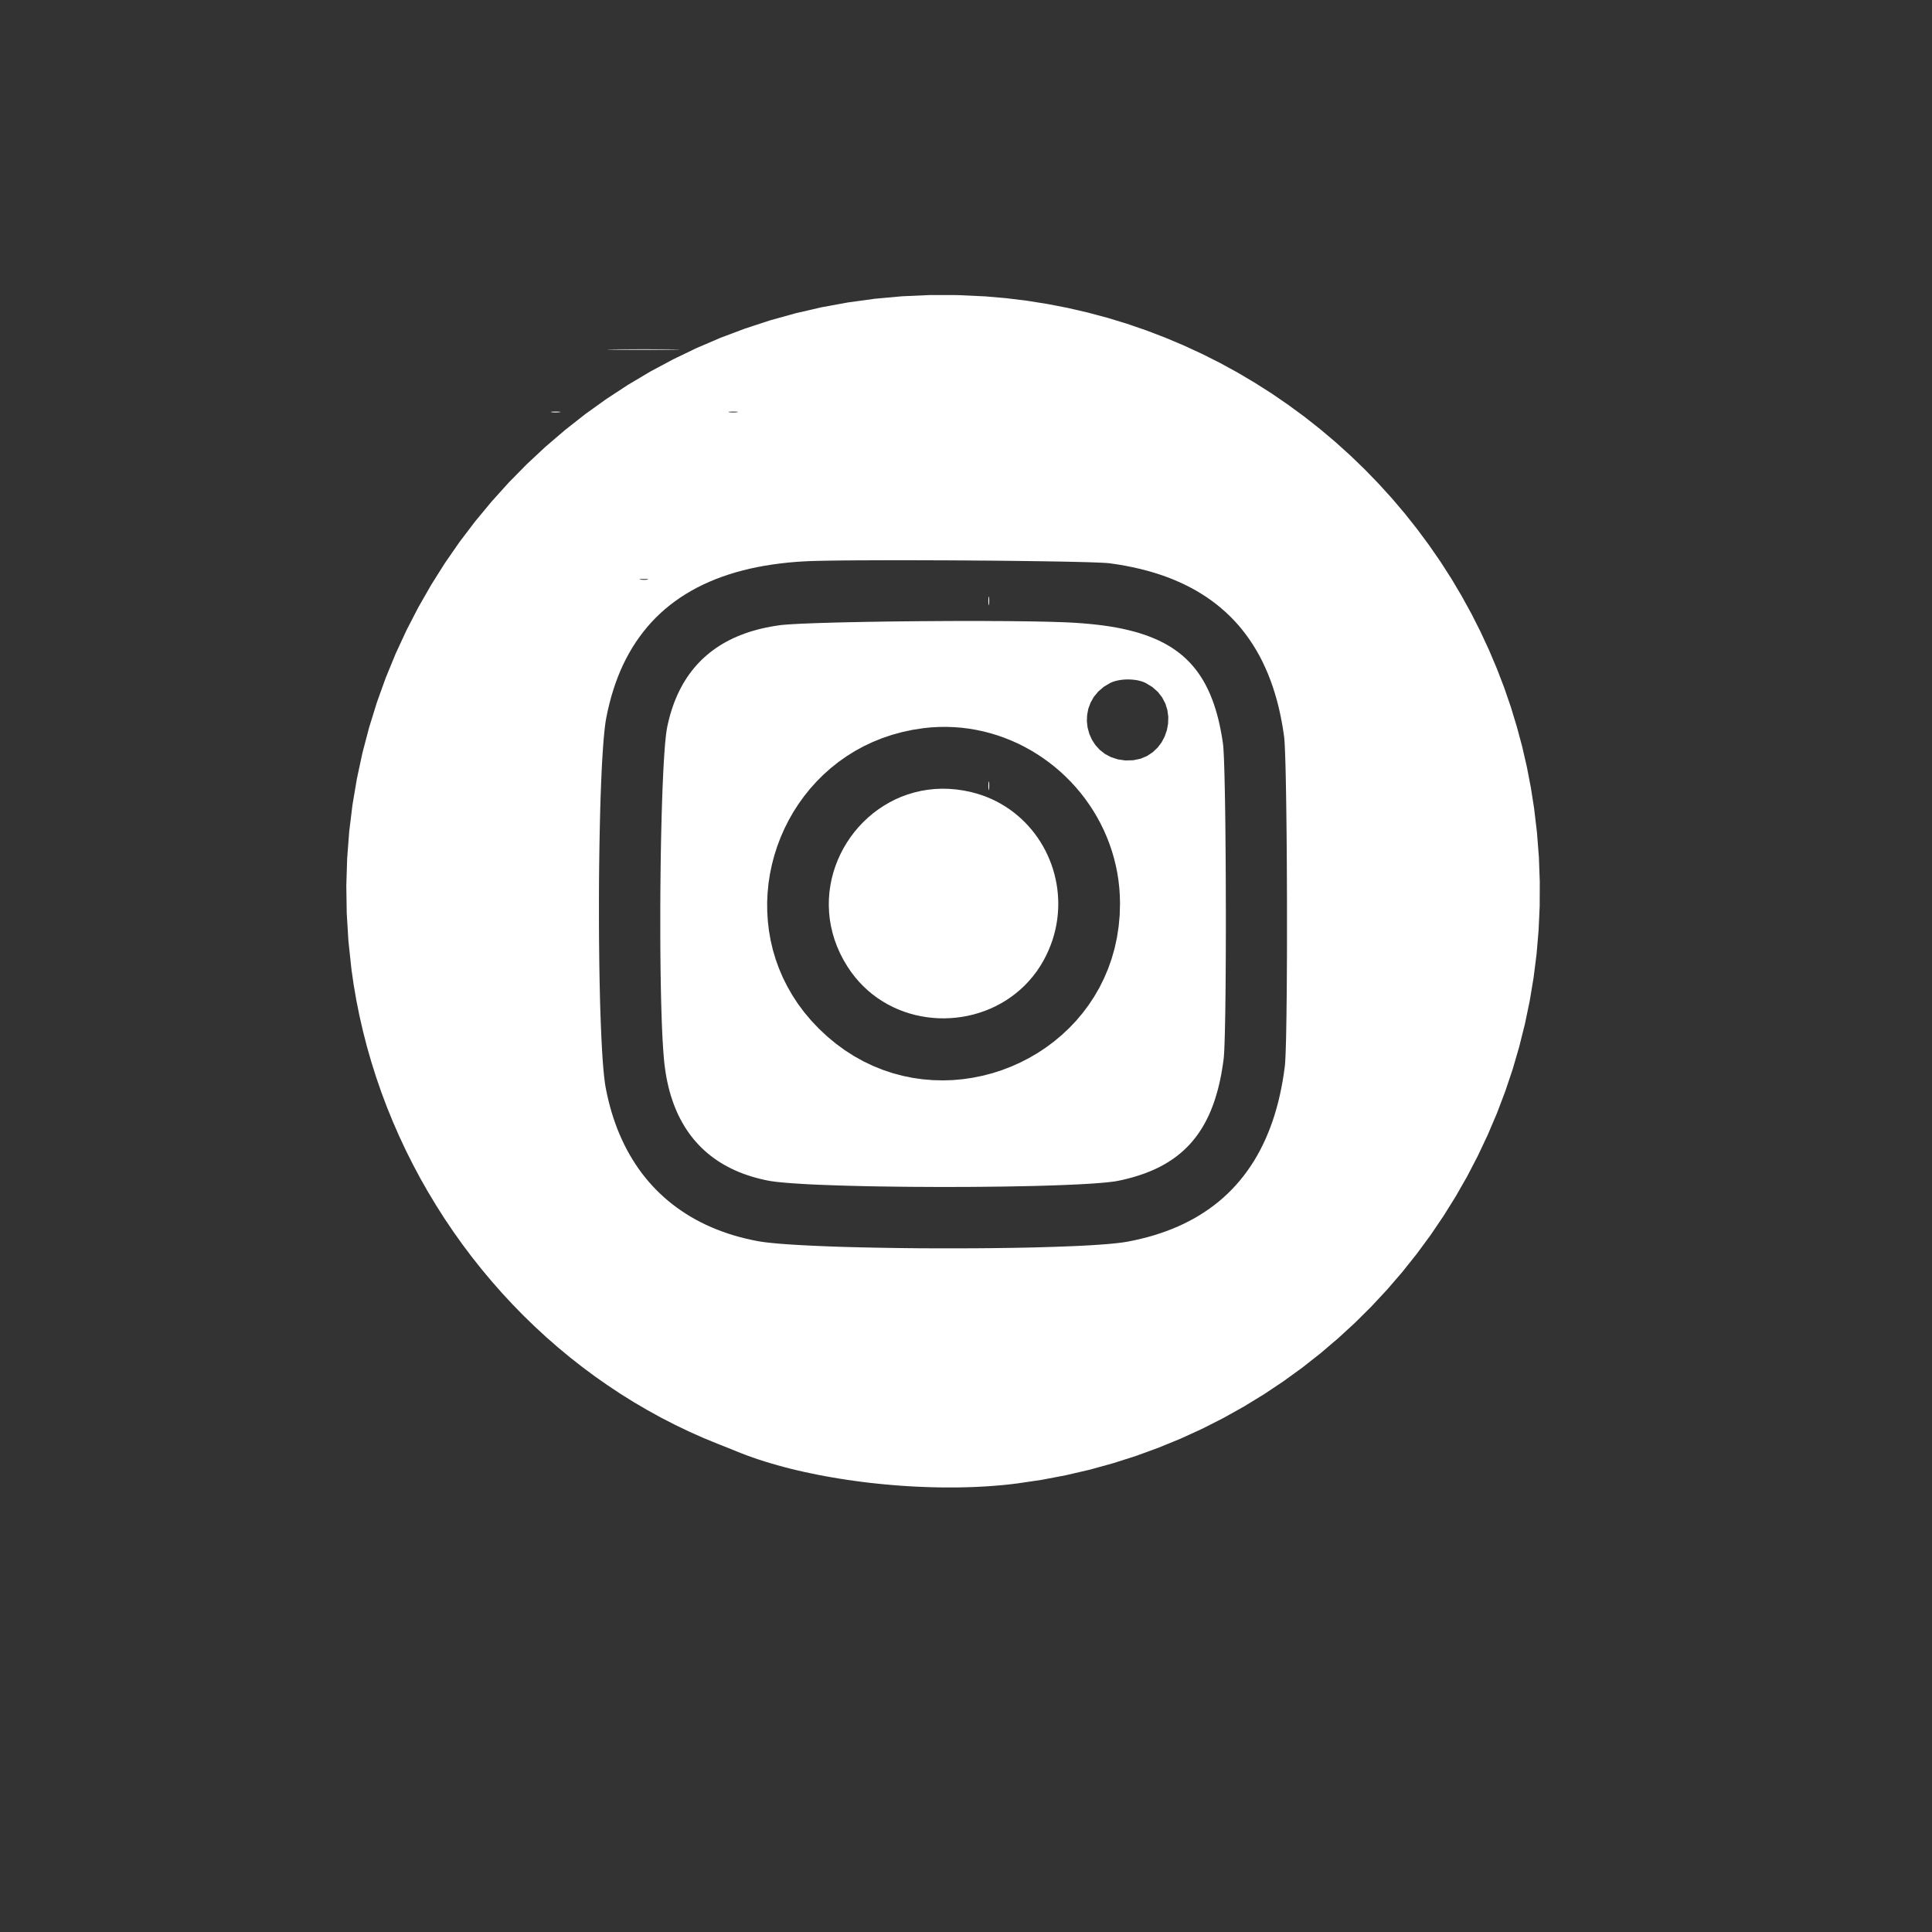 <?xml version="1.0" encoding="UTF-8" standalone="no"?>
<!DOCTYPE svg PUBLIC "-//W3C//DTD SVG 1.1//EN" "http://www.w3.org/Graphics/SVG/1.1/DTD/svg11.dtd">
<svg version="1.1" xmlns="http://www.w3.org/2000/svg" xmlns:xlink="http://www.w3.org/1999/xlink" preserveAspectRatio="xMidYMid meet" viewBox="0 0 640 640" width="640" height="640"><rect x="0" y="0" width="640" height="640" fill="#333333" stroke="none"/><defs><path d="M326.42 98.18L333.34 98.78L340.2 99.62L346.98 100.7L353.69 102L360.32 103.53L366.87 105.28L373.33 107.25L379.7 109.44L385.96 111.83L392.13 114.43L398.19 117.23L404.15 120.23L409.98 123.42L415.7 126.81L421.3 130.37L426.76 134.12L432.1 138.04L437.3 142.14L442.36 146.41L447.27 150.84L452.03 155.43L456.64 160.18L461.09 165.08L465.37 170.12L469.49 175.32L473.44 180.65L477.21 186.11L480.8 191.71L484.2 197.44L487.42 203.29L490.44 209.26L493.26 215.34L495.88 221.54L498.3 227.84L500.5 234.25L502.48 240.76L504.25 247.35L505.79 254.04L507.1 260.82L508.18 267.68L509.15 275.87L509.78 284.01L510.07 292.11L510.04 300.15L509.68 308.12L509.01 316.03L508.02 323.86L506.73 331.61L505.13 339.27L503.24 346.82L501.07 354.27L498.6 361.61L495.86 368.83L492.84 375.91L489.56 382.87L486.02 389.68L482.22 396.34L478.16 402.84L473.87 409.18L469.33 415.34L464.56 421.33L459.56 427.13L454.34 432.74L448.9 438.15L443.24 443.35L437.39 448.33L431.33 453.1L425.07 457.63L418.63 461.92L412 465.97L405.2 469.77L398.22 473.31L391.07 476.58L383.76 479.58L376.3 482.3L368.68 484.73L360.92 486.87L353.02 488.7L344.99 490.23L336.83 491.43L334.59 491.7L332.31 491.94L330 492.14L327.66 492.32L325.3 492.46L322.9 492.58L320.49 492.66L318.05 492.72L315.6 492.74L313.13 492.74L310.65 492.71L308.15 492.65L305.65 492.56L303.14 492.45L300.63 492.31L298.12 492.14L295.61 491.94L293.1 491.72L290.6 491.47L288.1 491.2L285.62 490.9L283.15 490.57L280.7 490.22L278.26 489.84L275.85 489.44L273.45 489.02L271.09 488.57L268.75 488.09L266.44 487.6L264.16 487.08L261.92 486.54L259.72 485.97L257.55 485.38L255.43 484.77L253.35 484.14L251.32 483.49L249.34 482.81L247.41 482.12L245.54 481.4L243.72 480.67L243.67 480.64L243.61 480.62L243.54 480.59L243.46 480.56L243.38 480.53L243.3 480.49L243.2 480.45L243.1 480.41L243 480.37L242.89 480.33L242.77 480.28L242.65 480.23L242.53 480.18L242.4 480.13L242.26 480.07L242.12 480.02L241.98 479.96L241.83 479.9L241.68 479.84L241.52 479.78L241.36 479.72L241.2 479.65L241.04 479.59L240.87 479.52L240.7 479.45L240.52 479.38L240.35 479.31L240.17 479.24L239.99 479.17L239.81 479.1L239.62 479.02L239.44 478.95L239.25 478.88L239.07 478.8L238.88 478.73L238.69 478.65L238.5 478.58L238.31 478.51L238.12 478.43L237.93 478.36L233.11 476.38L228.36 474.27L223.67 472.02L219.05 469.65L214.51 467.15L210.04 464.53L205.64 461.79L201.33 458.93L197.09 455.96L192.93 452.87L188.86 449.68L184.87 446.37L180.98 442.97L177.17 439.46L173.45 435.85L169.83 432.14L166.3 428.34L162.88 424.45L159.55 420.47L156.32 416.4L153.2 412.25L150.19 408.02L147.28 403.71L144.49 399.32L141.8 394.86L139.23 390.34L136.78 385.74L134.44 381.08L132.23 376.35L130.14 371.57L128.17 366.73L126.33 361.83L124.62 356.88L123.04 351.88L121.59 346.84L120.28 341.75L119.1 336.62L118.06 331.45L117.16 326.24L116.41 321L115.42 311.73L114.86 302.54L114.72 293.42L115 284.39L115.68 275.46L116.76 266.64L118.23 257.94L120.07 249.37L122.29 240.94L124.86 232.65L127.79 224.51L131.06 216.54L134.67 208.75L138.6 201.14L142.85 193.72L147.4 186.5L152.26 179.49L157.41 172.71L162.84 166.16L168.54 159.84L174.5 153.78L180.73 147.97L187.2 142.43L193.9 137.16L200.84 132.19L208 127.5L215.36 123.12L222.94 119.06L230.7 115.32L238.65 111.91L246.78 108.85L255.07 106.13L263.53 103.78L272.13 101.79L280.88 100.19L289.76 98.97L298.76 98.15L307.88 97.74L317.1 97.75L326.42 98.18ZM290.33 185.6L287.39 185.61L284.57 185.62L281.88 185.64L279.33 185.66L276.94 185.69L274.72 185.72L272.68 185.76L270.84 185.8L269.21 185.84L267.8 185.89L266.62 185.95L263.83 186.12L261.1 186.36L258.43 186.66L255.81 187.01L253.25 187.42L250.76 187.88L248.32 188.4L245.94 188.99L243.62 189.62L241.35 190.32L239.15 191.07L237.01 191.88L234.92 192.75L232.89 193.67L230.92 194.65L229.02 195.69L227.16 196.79L225.37 197.94L223.64 199.15L221.97 200.42L220.35 201.74L218.8 203.12L217.3 204.56L215.86 206.06L214.48 207.61L213.16 209.23L211.9 210.9L210.69 212.62L209.55 214.4L208.46 216.25L207.43 218.14L206.46 220.1L205.55 222.11L204.7 224.18L203.91 226.31L203.18 228.5L202.5 230.74L201.89 233.04L201.33 235.39L200.83 237.81L200.6 239.16L200.38 240.78L200.18 242.65L199.98 244.75L199.8 247.07L199.63 249.6L199.46 252.32L199.31 255.22L199.18 258.28L199.05 261.5L198.93 264.86L198.83 268.34L198.74 271.93L198.66 275.62L198.59 279.39L198.53 283.23L198.48 287.12L198.44 291.06L198.42 295.02L198.41 299L198.41 302.98L198.42 306.95L198.44 310.88L198.48 314.78L198.52 318.62L198.58 322.39L198.65 326.08L198.73 329.68L198.82 333.16L198.93 336.52L199.05 339.74L199.18 342.81L199.32 345.72L199.47 348.44L199.63 350.97L199.81 353.3L200 355.41L200.2 357.28L200.41 358.9L200.63 360.26L201.05 362.33L201.51 364.37L202.02 366.36L202.57 368.32L203.17 370.24L203.82 372.12L204.5 373.96L205.24 375.76L206.02 377.52L206.84 379.24L207.7 380.92L208.61 382.56L209.57 384.16L210.56 385.72L211.6 387.24L212.68 388.72L213.81 390.15L214.97 391.54L216.18 392.89L217.43 394.2L218.73 395.47L220.06 396.69L221.43 397.87L222.85 399.01L224.31 400.1L225.8 401.15L227.34 402.16L228.91 403.12L230.53 404.04L232.19 404.91L233.88 405.74L235.61 406.52L237.38 407.25L239.19 407.94L241.04 408.59L242.93 409.19L244.85 409.74L246.82 410.24L248.81 410.7L250.85 411.11L252.22 411.34L253.86 411.56L255.74 411.76L257.85 411.96L260.18 412.14L262.72 412.31L265.45 412.47L268.35 412.62L271.42 412.76L274.64 412.89L278 413.01L281.49 413.11L285.08 413.2L288.76 413.28L292.53 413.35L296.37 413.41L300.26 413.46L304.2 413.5L308.16 413.52L312.13 413.53L316.11 413.53L320.07 413.52L324 413.5L327.9 413.47L331.74 413.42L335.51 413.37L339.19 413.3L342.78 413.22L346.27 413.12L349.63 413.02L352.85 412.9L355.92 412.78L358.83 412.64L361.56 412.49L364.09 412.32L366.42 412.15L368.54 411.96L370.42 411.76L372.05 411.55L373.42 411.33L375.7 410.88L377.92 410.37L380.09 409.82L382.21 409.22L384.28 408.56L386.31 407.85L388.28 407.09L390.21 406.28L392.08 405.42L393.91 404.5L395.69 403.54L397.41 402.52L399.09 401.45L400.72 400.33L402.3 399.16L403.83 397.94L405.31 396.67L406.74 395.34L408.12 393.97L409.45 392.54L410.73 391.06L411.96 389.53L413.14 387.95L414.27 386.32L415.36 384.64L416.39 382.9L417.37 381.12L418.3 379.28L419.19 377.39L420.02 375.45L420.8 373.47L421.54 371.42L422.22 369.33L422.85 367.19L423.44 365L423.97 362.75L424.45 360.46L424.89 358.11L425.27 355.72L425.61 353.27L425.69 352.45L425.76 351.33L425.83 349.94L425.9 348.27L425.96 346.36L426.02 344.22L426.07 341.85L426.11 339.29L426.16 336.53L426.19 333.61L426.23 330.53L426.26 327.31L426.28 323.96L426.3 320.51L426.32 316.96L426.33 313.34L426.33 309.65L426.33 305.92L426.33 302.16L426.33 298.38L426.31 294.6L426.3 290.84L426.28 287.12L426.26 283.44L426.23 279.82L426.2 276.28L426.16 272.84L426.12 269.51L426.08 266.3L426.03 263.24L425.98 260.33L425.93 257.6L425.87 255.05L425.81 252.71L425.74 250.59L425.67 248.71L425.6 247.07L425.52 245.71L425.44 244.62L425.35 243.84L424.98 241.33L424.55 238.87L424.07 236.48L423.54 234.14L422.95 231.85L422.3 229.62L421.61 227.45L420.85 225.33L420.05 223.27L419.18 221.26L418.27 219.31L417.3 217.41L416.27 215.57L415.19 213.79L414.05 212.06L412.86 210.39L411.62 208.77L410.32 207.2L408.96 205.69L407.55 204.24L406.08 202.84L404.56 201.5L402.99 200.21L401.35 198.97L399.67 197.79L397.92 196.67L396.12 195.59L394.27 194.58L392.36 193.62L390.39 192.71L388.37 191.85L386.29 191.05L384.16 190.31L381.97 189.62L379.72 188.98L377.42 188.4L375.06 187.87L372.65 187.39L370.18 186.97L367.65 186.6L367.02 186.54L366.12 186.47L364.97 186.41L363.59 186.35L361.98 186.29L360.16 186.23L358.14 186.18L355.94 186.12L353.57 186.07L351.04 186.02L348.36 185.98L345.55 185.93L342.62 185.89L339.59 185.85L336.46 185.81L333.26 185.77L329.99 185.74L326.66 185.71L323.3 185.69L319.91 185.66L316.5 185.64L313.09 185.62L309.7 185.61L306.33 185.6L303 185.59L299.72 185.59L296.51 185.59L293.37 185.59L290.33 185.6ZM325.74 205.71L328.6 205.73L331.4 205.74L334.13 205.76L336.78 205.79L339.34 205.82L341.8 205.85L344.15 205.9L346.37 205.94L348.47 206L350.44 206.06L352.25 206.12L353.91 206.19L356.4 206.33L358.82 206.5L361.16 206.71L363.43 206.95L365.63 207.22L367.76 207.54L369.82 207.89L371.81 208.28L373.73 208.72L375.58 209.19L377.37 209.7L379.09 210.26L380.75 210.86L382.34 211.5L383.88 212.19L385.35 212.92L386.76 213.7L388.12 214.52L389.41 215.4L390.65 216.32L391.84 217.29L392.96 218.31L394.04 219.39L395.06 220.51L396.03 221.69L396.95 222.92L397.83 224.21L398.65 225.55L399.42 226.94L400.15 228.4L400.84 229.91L401.47 231.48L402.07 233.1L402.62 234.79L403.14 236.54L403.61 238.35L404.04 240.22L404.43 242.16L404.79 244.16L405.11 246.22L405.2 246.97L405.28 247.99L405.35 249.29L405.43 250.85L405.5 252.64L405.56 254.66L405.63 256.89L405.68 259.32L405.74 261.93L405.79 264.7L405.84 267.63L405.88 270.68L405.92 273.86L405.95 277.15L405.98 280.53L406.01 283.98L406.03 287.5L406.05 291.06L406.06 294.65L406.07 298.26L406.08 301.87L406.08 305.46L406.08 309.03L406.07 312.56L406.06 316.02L406.04 319.42L406.02 322.72L406 325.92L405.97 329L405.93 331.96L405.9 334.76L405.85 337.4L405.8 339.86L405.75 342.13L405.69 344.19L405.63 346.03L405.57 347.63L405.49 348.98L405.42 350.06L405.34 350.86L405.09 352.63L404.82 354.35L404.53 356.03L404.2 357.66L403.84 359.26L403.46 360.81L403.04 362.31L402.6 363.78L402.13 365.21L401.62 366.59L401.09 367.93L400.52 369.24L399.92 370.5L399.29 371.73L398.63 372.91L397.93 374.06L397.21 375.17L396.45 376.24L395.65 377.28L394.82 378.28L393.96 379.24L393.06 380.16L392.13 381.05L391.16 381.91L390.16 382.73L389.12 383.51L388.04 384.26L386.93 384.98L385.78 385.67L384.59 386.32L383.37 386.94L382.11 387.53L380.8 388.08L379.46 388.61L378.08 389.1L376.67 389.56L375.21 390L373.71 390.4L372.17 390.78L370.59 391.12L369.45 391.33L368.04 391.52L366.38 391.7L364.48 391.87L362.36 392.03L360.02 392.18L357.49 392.32L354.78 392.45L351.89 392.57L348.85 392.68L345.67 392.78L342.36 392.87L338.94 392.94L335.41 393.01L331.81 393.07L328.12 393.11L324.39 393.15L320.61 393.18L316.79 393.19L312.97 393.2L309.14 393.19L305.32 393.17L301.53 393.15L297.78 393.11L294.08 393.06L290.45 393.01L286.9 392.94L283.45 392.86L280.11 392.77L276.89 392.67L273.8 392.56L270.88 392.45L268.11 392.32L265.53 392.17L263.13 392.02L260.95 391.86L258.99 391.69L257.26 391.51L255.78 391.32L254.57 391.12L253.07 390.81L251.6 390.46L250.16 390.08L248.75 389.67L247.38 389.22L246.03 388.74L244.72 388.22L243.45 387.67L242.2 387.08L240.99 386.46L239.81 385.81L238.66 385.12L237.55 384.4L236.46 383.64L235.41 382.85L234.4 382.03L233.41 381.17L232.46 380.28L231.55 379.36L230.66 378.4L229.81 377.41L229 376.39L228.21 375.33L227.46 374.24L226.75 373.12L226.07 371.97L225.42 370.78L224.8 369.56L224.22 368.31L223.68 367.03L223.16 365.71L222.69 364.36L222.24 362.98L221.83 361.57L221.46 360.13L221.12 358.65L220.81 357.14L220.54 355.6L220.31 354.03L220.1 352.43L219.94 350.83L219.79 349.02L219.65 347.01L219.51 344.81L219.39 342.44L219.28 339.9L219.18 337.21L219.09 334.37L219.01 331.41L218.94 328.34L218.88 325.16L218.83 321.88L218.79 318.53L218.76 315.1L218.74 311.62L218.73 308.1L218.73 304.54L218.73 300.96L218.75 297.37L218.77 293.78L218.81 290.2L218.85 286.65L218.9 283.14L218.96 279.68L219.03 276.29L219.11 272.96L219.19 269.72L219.29 266.58L219.39 263.55L219.5 260.64L219.62 257.86L219.74 255.23L219.88 252.76L220.02 250.45L220.17 248.32L220.32 246.39L220.49 244.66L220.66 243.15L220.84 241.87L221.02 240.83L221.34 239.37L221.69 237.95L222.07 236.56L222.48 235.21L222.93 233.88L223.4 232.58L223.91 231.32L224.45 230.08L225.02 228.88L225.62 227.71L226.25 226.57L226.92 225.46L227.61 224.38L228.34 223.33L229.1 222.32L229.89 221.33L230.71 220.38L231.56 219.46L232.45 218.56L233.36 217.71L234.31 216.88L235.28 216.08L236.29 215.32L237.33 214.58L238.4 213.88L239.5 213.21L240.64 212.57L241.8 211.96L243 211.38L244.22 210.84L245.48 210.33L246.77 209.84L248.09 209.39L249.44 208.97L250.82 208.59L252.23 208.23L253.67 207.91L255.15 207.62L256.65 207.36L258.19 207.13L258.99 207.03L260 206.94L261.2 206.85L262.58 206.76L264.13 206.68L265.84 206.59L267.71 206.52L269.72 206.44L271.87 206.37L274.14 206.3L276.53 206.23L279.02 206.17L281.62 206.11L284.29 206.06L287.05 206L289.88 205.96L292.76 205.91L295.7 205.87L298.67 205.84L301.68 205.81L304.71 205.78L307.75 205.76L310.8 205.74L313.84 205.72L316.86 205.71L319.86 205.71L322.82 205.71L325.74 205.71ZM308.48 240.95L305.92 241.21L302.34 241.76L298.87 242.5L295.5 243.42L292.25 244.52L289.11 245.79L286.08 247.22L283.18 248.81L280.4 250.55L277.74 252.43L275.21 254.44L272.81 256.58L270.55 258.84L268.41 261.21L266.42 263.68L264.57 266.25L262.85 268.91L261.29 271.66L259.87 274.47L258.6 277.36L257.48 280.31L256.52 283.31L255.72 286.35L255.07 289.44L254.59 292.55L254.28 295.69L254.13 298.85L254.16 302.01L254.36 305.18L254.73 308.34L255.28 311.49L256.01 314.62L256.93 317.72L258.03 320.78L259.32 323.81L260.81 326.78L262.48 329.7L264.35 332.56L266.42 335.34L268.7 338.05L271.17 340.66L273.99 343.31L276.89 345.72L279.87 347.9L282.93 349.86L286.05 351.59L289.23 353.11L292.46 354.41L295.72 355.5L299.02 356.38L302.34 357.06L305.67 357.53L309.01 357.81L312.35 357.89L315.67 357.79L318.98 357.49L322.26 357.01L325.5 356.35L328.7 355.52L331.85 354.51L334.94 353.33L337.96 351.98L340.9 350.47L343.75 348.81L346.51 346.98L349.17 345L351.71 342.87L354.14 340.6L356.44 338.19L358.6 335.63L360.62 332.94L362.48 330.12L364.19 327.17L365.72 324.09L367.08 320.9L368.25 317.58L369.23 314.15L370 310.61L370.56 306.96L370.91 303.2L371.02 299.35L370.96 296.76L370.79 294.19L370.51 291.66L370.12 289.16L369.62 286.7L369.02 284.27L368.32 281.89L367.53 279.55L366.63 277.25L365.65 275L364.58 272.81L363.41 270.66L362.17 268.57L360.84 266.54L359.43 264.56L357.95 262.65L356.39 260.8L354.76 259.02L353.06 257.31L351.29 255.66L349.46 254.09L347.56 252.6L345.61 251.18L343.6 249.84L341.54 248.59L339.43 247.42L337.27 246.33L335.06 245.34L332.81 244.44L330.52 243.63L328.19 242.92L325.82 242.3L323.42 241.79L321 241.38L318.54 241.07L316.06 240.88L313.55 240.79L311.03 240.81L308.48 240.95ZM316.8 261.52L319.27 261.88L321.77 262.4L323.51 262.87L325.2 263.4L326.86 264.01L328.46 264.69L330.02 265.44L331.53 266.26L332.99 267.14L334.4 268.08L335.76 269.07L337.06 270.13L338.32 271.24L339.52 272.4L340.66 273.61L341.75 274.86L342.78 276.16L343.75 277.51L344.66 278.89L345.51 280.31L346.3 281.77L347.02 283.26L347.68 284.78L348.28 286.33L348.81 287.9L349.27 289.5L349.66 291.12L349.99 292.76L350.24 294.41L350.42 296.08L350.53 297.76L350.57 299.45L350.53 301.15L350.41 302.86L350.22 304.56L349.95 306.27L349.6 307.97L349.17 309.67L348.66 311.37L348.06 313.05L347.38 314.72L346.62 316.38L345.62 318.3L344.53 320.12L343.36 321.86L342.1 323.5L340.78 325.05L339.38 326.51L337.91 327.88L336.38 329.16L334.79 330.35L333.15 331.45L331.46 332.45L329.73 333.36L327.95 334.18L326.14 334.9L324.3 335.53L322.43 336.07L320.54 336.51L318.63 336.86L316.7 337.11L314.77 337.27L312.83 337.34L310.88 337.31L308.95 337.18L307.01 336.96L305.1 336.64L303.19 336.23L301.31 335.72L299.46 335.11L297.63 334.41L295.84 333.61L294.08 332.71L292.37 331.71L290.7 330.62L289.09 329.43L287.53 328.14L286.04 326.75L284.6 325.26L283.24 323.67L281.95 321.99L280.74 320.2L279.42 318L278.28 315.78L277.29 313.54L276.46 311.29L275.79 309.03L275.26 306.76L274.88 304.5L274.65 302.24L274.55 299.99L274.59 297.75L274.76 295.54L275.07 293.35L275.49 291.2L276.04 289.07L276.71 286.99L277.49 284.96L278.39 282.97L279.39 281.04L280.5 279.17L281.71 277.36L283.02 275.62L284.42 273.96L285.91 272.38L287.49 270.88L289.15 269.47L290.9 268.15L292.72 266.94L294.61 265.83L296.57 264.82L298.6 263.93L300.69 263.16L302.85 262.52L305.05 262L307.31 261.62L309.62 261.37L311.97 261.27L314.37 261.32L316.8 261.52ZM327.68 259.56L327.7 260.19L327.68 260.84L327.62 261.44L327.54 261.77L327.48 261.68L327.43 261.2L327.41 260.37L327.43 259.51L327.47 258.98L327.53 258.8L327.61 259.03L327.68 259.56ZM372.02 225.15L371.24 225.24L370.48 225.37L369.75 225.53L369.05 225.73L368.39 225.96L367.78 226.23L365.6 227.54L363.8 229.09L362.35 230.84L361.27 232.75L360.52 234.77L360.12 236.86L360.04 238.97L360.29 241.07L360.85 243.1L361.71 245.03L362.86 246.81L364.3 248.39L366.02 249.74L368.01 250.8L370.26 251.54L372.77 251.91L375.4 251.84L377.8 251.34L379.96 250.44L381.85 249.19L383.47 247.66L384.81 245.89L385.84 243.92L386.56 241.83L386.95 239.64L387.01 237.42L386.71 235.21L386.04 233.07L384.99 231.05L383.56 229.2L381.71 227.57L379.45 226.21L378.83 225.94L378.17 225.71L377.47 225.51L376.74 225.35L375.98 225.23L375.2 225.14L374.41 225.09L373.61 225.07L372.81 225.09L372.02 225.15ZM327.68 198.32L327.7 198.95L327.68 199.6L327.62 200.2L327.54 200.53L327.48 200.44L327.43 199.96L327.41 199.13L327.43 198.28L327.47 197.74L327.53 197.56L327.61 197.79L327.68 198.32ZM211.92 191.85L211.83 191.92L212.15 192L212.76 192.06L213.41 192.08L214.04 192.06L214.56 191.99L214.79 191.91L214.62 191.85L214.08 191.8L213.23 191.79L212.4 191.81L211.92 191.85ZM185.54 136.4L185.69 136.47L185.38 136.54L184.76 136.61L184.06 136.63L183.35 136.61L182.73 136.54L182.43 136.47L182.57 136.4L183.13 136.36L184.06 136.34L184.98 136.36L185.54 136.4ZM241.4 136.4L241.25 136.47L241.56 136.54L242.18 136.61L242.89 136.63L243.59 136.61L244.21 136.54L244.52 136.47L244.37 136.4L243.81 136.36L242.89 136.34L241.96 136.36L241.4 136.4ZM219.33 115.69L221.6 115.7L223.33 115.72L224.47 115.73L225.01 115.75L224.92 115.78L224.17 115.8L222.72 115.83L220.81 115.85L218.72 115.87L216.49 115.88L214.18 115.88L211.85 115.88L209.56 115.88L207.35 115.87L205.29 115.85L203.43 115.83L202.04 115.8L201.34 115.78L201.3 115.75L201.88 115.73L203.06 115.72L204.82 115.7L207.11 115.69L209.93 115.69L213.23 115.68L216.53 115.69L219.33 115.69Z" id="d1a1yeaflH"></path></defs><g><g><g><use xlink:href="#d1a1yeaflH" opacity="1" fill="#ffffff" fill-opacity="1"></use><g><use xlink:href="#d1a1yeaflH" opacity="1" fill-opacity="0" stroke="#000000" stroke-width="1" stroke-opacity="0"></use></g></g></g></g></svg>